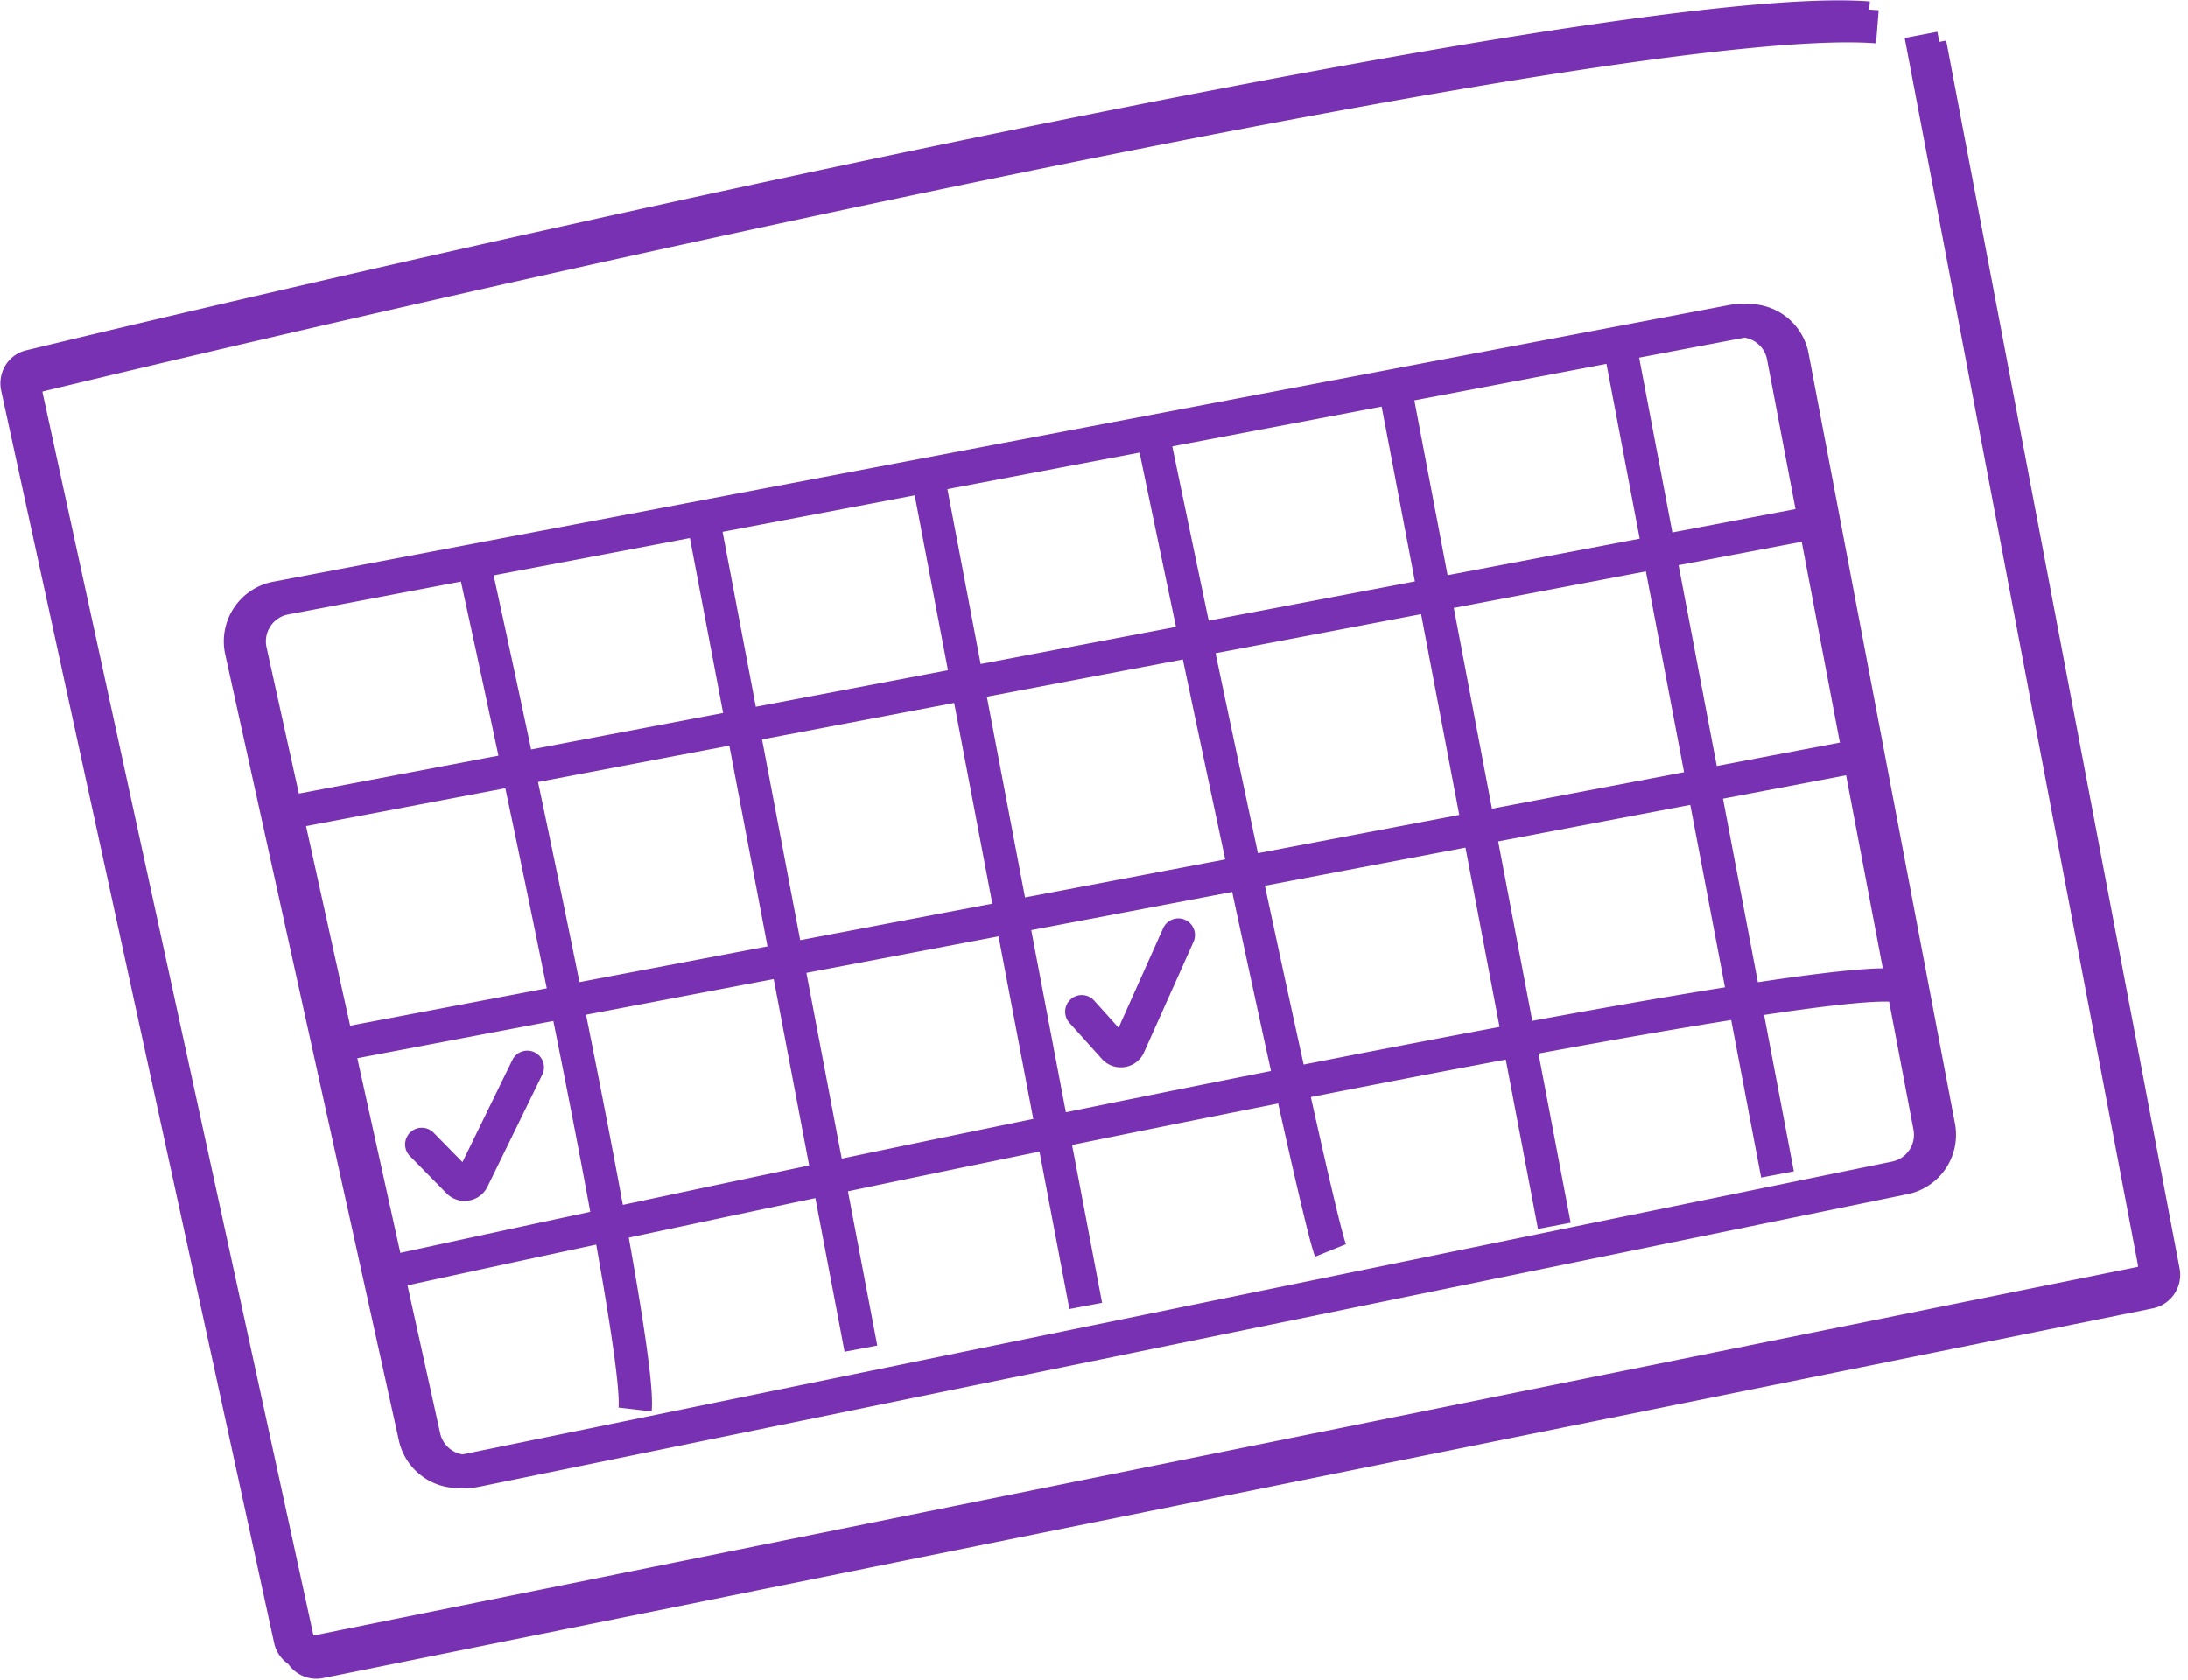 <svg width="263" height="202" fill="none" xmlns="http://www.w3.org/2000/svg"><path d="M34.264 71.91l-.374-1.964.373 1.965zm174.978-33.26l.374 1.965-.374-1.965zm6.185 4.21l1.965-.374-1.965.373zm17.597 92.577l-1.964.374 1.964-.374zm-4.135 6.171l.402 1.959-.402-1.959zM57.185 176.786l-.401-1.959.401 1.959zm-6.227-4.041l1.953-.431-1.953.431zM30.086 78.248l-1.953.432 1.953-.432zm3.12-6.336l.373 1.965-.373-1.965zm174.978-33.26l-.373-1.965.373 1.965zm6.185 4.209l-1.965.373 1.965-.373zm17.598 92.578l1.964-.374-1.964.374zm-4.136 6.17l.402 1.959-.402-1.959zM56.127 176.788l-.401-1.96.401 1.96zm-6.227-4.042l1.953-.431-1.953.431zM29.028 78.25l1.953-.432-1.953.432zM4.683 45.124l-.469-1.944.47 1.944zM260.03 152.868l-1.965.374 1.965-.374zm-1.659 2.469l-.397-1.96.397 1.96zM38.452 199.783l-.396-1.96.396 1.96zm-2.486-1.624l-1.954.426 1.954-.426zM3.156 47.62l-1.954.426 1.954-.426zm.468-3.553l-.469-1.944.469 1.944zm255.347 107.744l-1.965.374 1.965-.374zm-1.659 2.47l-.397-1.961.397 1.961zM37.393 198.726l-.396-1.96.396 1.96zm-2.486-1.623l-1.954.425 1.954-.425zM2.097 46.563l-1.954.426 1.954-.426zm50.03 89.618a2 2 0 10-2.855 2.802l2.854-2.802zm2.97 5.881l-1.427 1.401 1.427-1.401zm1.706-.277l-1.797-.878 1.797.878zm8.38-12.596a2 2 0 00-3.595-1.756l3.594 1.756zm66.335-8.898a1.998 1.998 0 00-2.824-.149 1.998 1.998 0 00-.149 2.824l2.973-2.675zm2.419 5.678l-1.486 1.338 1.486-1.338zm1.752-.276l1.826.818-1.826-.818zm7.796-12.517a2.001 2.001 0 00-3.651-1.635l3.651 1.635zm-108.848-39.3l174.979-33.26-.747-3.93L33.89 69.946l.747 3.93zm178.825-30.643l17.598 92.578 3.929-.747-17.597-92.578-3.93.747zm15.026 96.415L56.784 174.827l.803 3.919 171.704-35.179-.803-3.919zM52.911 172.314L32.04 77.817l-3.906.863 20.872 94.496 3.906-.862zm3.873 2.513a3.29 3.29 0 01-3.873-2.513l-3.906.862a7.29 7.29 0 008.582 5.57l-.803-3.919zm174.276-39.016a3.29 3.29 0 01-2.572 3.837l.803 3.919a7.29 7.29 0 005.698-8.503l-3.929.747zm-21.444-95.196a3.29 3.29 0 013.846 2.618l3.93-.747a7.29 7.29 0 00-8.523-5.8l.747 3.93zM33.89 69.945a7.29 7.29 0 00-5.757 8.735l3.906-.863a3.29 3.29 0 012.598-3.942l-.747-3.93zm-.311 3.932l174.979-33.26-.747-3.93-174.979 33.26.747 3.93zm178.825-30.643l17.598 92.578 3.929-.747-17.597-92.578-3.93.747zm15.026 96.415L55.726 174.828l.803 3.919 171.704-35.179-.803-3.919zM51.853 172.315L30.981 77.818l-3.906.863 20.872 94.497 3.906-.863zm3.873 2.513a3.29 3.29 0 01-3.873-2.513l-3.906.863a7.29 7.29 0 008.582 5.569l-.803-3.919zm174.276-39.016a3.29 3.29 0 01-2.572 3.837l.803 3.919a7.29 7.29 0 005.698-8.503l-3.929.747zm-21.444-95.196a3.29 3.29 0 013.846 2.618l3.93-.747a7.29 7.29 0 00-8.523-5.8l.747 3.93zM32.832 69.946a7.29 7.29 0 00-5.757 8.735l3.906-.863a3.29 3.29 0 012.598-3.941l-.747-3.93zm22.386-.884c3.362 15.326 8.353 38.755 12.401 59.228 2.025 10.238 3.81 19.722 5.039 27.079.614 3.68 1.086 6.81 1.378 9.226.303 2.506.382 4.023.313 4.628l3.973.459c.134-1.156-.023-3.153-.315-5.567-.303-2.503-.785-5.699-1.404-9.405-1.237-7.415-3.032-16.944-5.06-27.196-4.055-20.509-9.053-43.966-12.418-59.31l-3.907.858zm27.532-5.29l18.769 98.74 3.929-.747-18.768-98.74-3.93.746zm26.925-5.657l18.868 99.26 3.929-.747-18.867-99.26-3.93.747zm27.228-4.064c3.175 15.284 8.038 38.46 12.311 58.319 2.136 9.928 4.126 19.032 5.684 25.907a508.006 508.006 0 001.981 8.482c.51 2.078.929 3.657 1.2 4.324l3.706-1.503c-.135-.333-.48-1.569-1.021-3.775a508.085 508.085 0 01-1.965-8.412c-1.553-6.854-3.54-15.941-5.675-25.865-4.27-19.845-9.131-43.012-12.305-58.29l-3.916.813zm28.997-6.085l18.966 99.78 3.93-.747-18.966-99.78-3.93.747zm26.826-6.176l18.967 99.78 3.929-.747-18.966-99.78-3.93.747zM36.624 99.344l180.852-34.376-.747-3.93L35.877 95.414l.747 3.93zm4.295 28.261L223.33 92.932l-.747-3.93-182.41 34.673.746 3.93zm5.29 27.532c28.166-6.161 71.083-15.288 108.288-22.642 18.605-3.678 35.766-6.91 48.937-9.106 6.587-1.098 12.155-1.934 16.398-2.438 2.122-.252 3.891-.418 5.277-.494 1.434-.078 2.315-.049 2.742.024l.681-3.941c-.909-.157-2.182-.156-3.64-.077-1.505.082-3.367.259-5.532.516-4.333.514-9.972 1.362-16.584 2.465-13.229 2.206-30.437 5.446-49.055 9.127-37.24 7.361-80.184 16.494-108.367 22.658l.855 3.908zM5.151 47.068c31.511-7.6 79.59-18.63 123.352-27.48 21.882-4.424 42.666-8.3 59.752-10.928 17.167-2.64 30.378-3.985 37.249-3.445l.314-3.987c-7.41-.583-21.079.85-38.171 3.479-17.174 2.641-38.027 6.53-59.937 10.96C83.887 24.53 35.757 35.573 4.214 43.18l.938 3.888zM230.007 5.626l28.058 147.616 3.93-.747L233.936 4.88l-3.929.746zm27.967 147.751L38.056 197.823l.793 3.92 219.918-44.445-.793-3.921zM37.92 197.734L5.11 47.194l-3.908.852 32.81 150.539 3.908-.851zm.136.089a.113.113 0 01-.075-.011.115.115 0 01-.053-.053l-3.646 1.645a4.116 4.116 0 004.567 2.339l-.793-3.92zm-.128-.065a.115.115 0 01-.008-.024l-3.908.851c.062.286.153.56.27.819l3.646-1.646zm220.137-44.516a.115.115 0 01-.091.135l.793 3.921a4.116 4.116 0 003.228-4.803l-3.93.747zM4.215 43.18c-2.23.537-3.477 2.735-3.013 4.866l3.909-.852c-.014-.06 0-.094.008-.106a.038.038 0 01.01-.01s.005-.006.023-.01l-.938-3.888zm-.122 2.831c31.511-7.6 79.59-18.63 123.352-27.48 21.882-4.424 42.666-8.3 59.752-10.928 17.167-2.64 30.378-3.984 37.249-3.445l.314-3.987c-7.41-.583-21.08.85-38.171 3.479-17.174 2.642-38.027 6.53-59.937 10.961C82.828 23.472 34.698 34.515 3.155 42.123l.938 3.888zM228.947 4.57l28.059 147.615 3.93-.747L232.877 3.823l-3.93.747zm27.968 147.75L36.997 196.766l.792 3.92 219.919-44.445-.793-3.921zM36.861 196.677L4.05 46.137l-3.908.852 32.81 150.539 3.908-.851zm.136.089a.123.123 0 01-.037.002c-.01-.002-.02-.004-.032-.01l-1.646 3.646c.76.343 1.632.459 2.507.282l-.792-3.92zm-.07-.008a.109.109 0 01-.067-.081l-3.907.851a4.112 4.112 0 002.33 2.876l1.645-3.646zm220.079-44.573a.115.115 0 01-.091.135l.793 3.921a4.116 4.116 0 003.228-4.803l-3.93.747zM3.155 42.123C.926 42.66-.321 44.859.143 46.989l3.908-.852c-.013-.06.002-.093.01-.106a.035.035 0 01.008-.01s.006-.005.024-.01l-.938-3.888zm46.117 96.86l4.398 4.48 2.855-2.802-4.399-4.48-2.854 2.802zm9.328 3.68l6.582-13.474-3.594-1.756-6.582 13.474 3.594 1.756zm-4.93.8a3.058 3.058 0 004.93-.8l-3.594-1.756a.942.942 0 011.519-.246l-2.855 2.802zm74.875-20.497l3.906 4.341 2.973-2.676-3.906-4.34-2.973 2.675zm8.97 3.545l5.97-13.335-3.651-1.635-5.97 13.335 3.651 1.635zm-5.064.796c1.479 1.644 4.16 1.222 5.064-.796l-3.651-1.635a.942.942 0 011.56-.245l-2.973 2.676z" fill="#7831B2"/></svg>